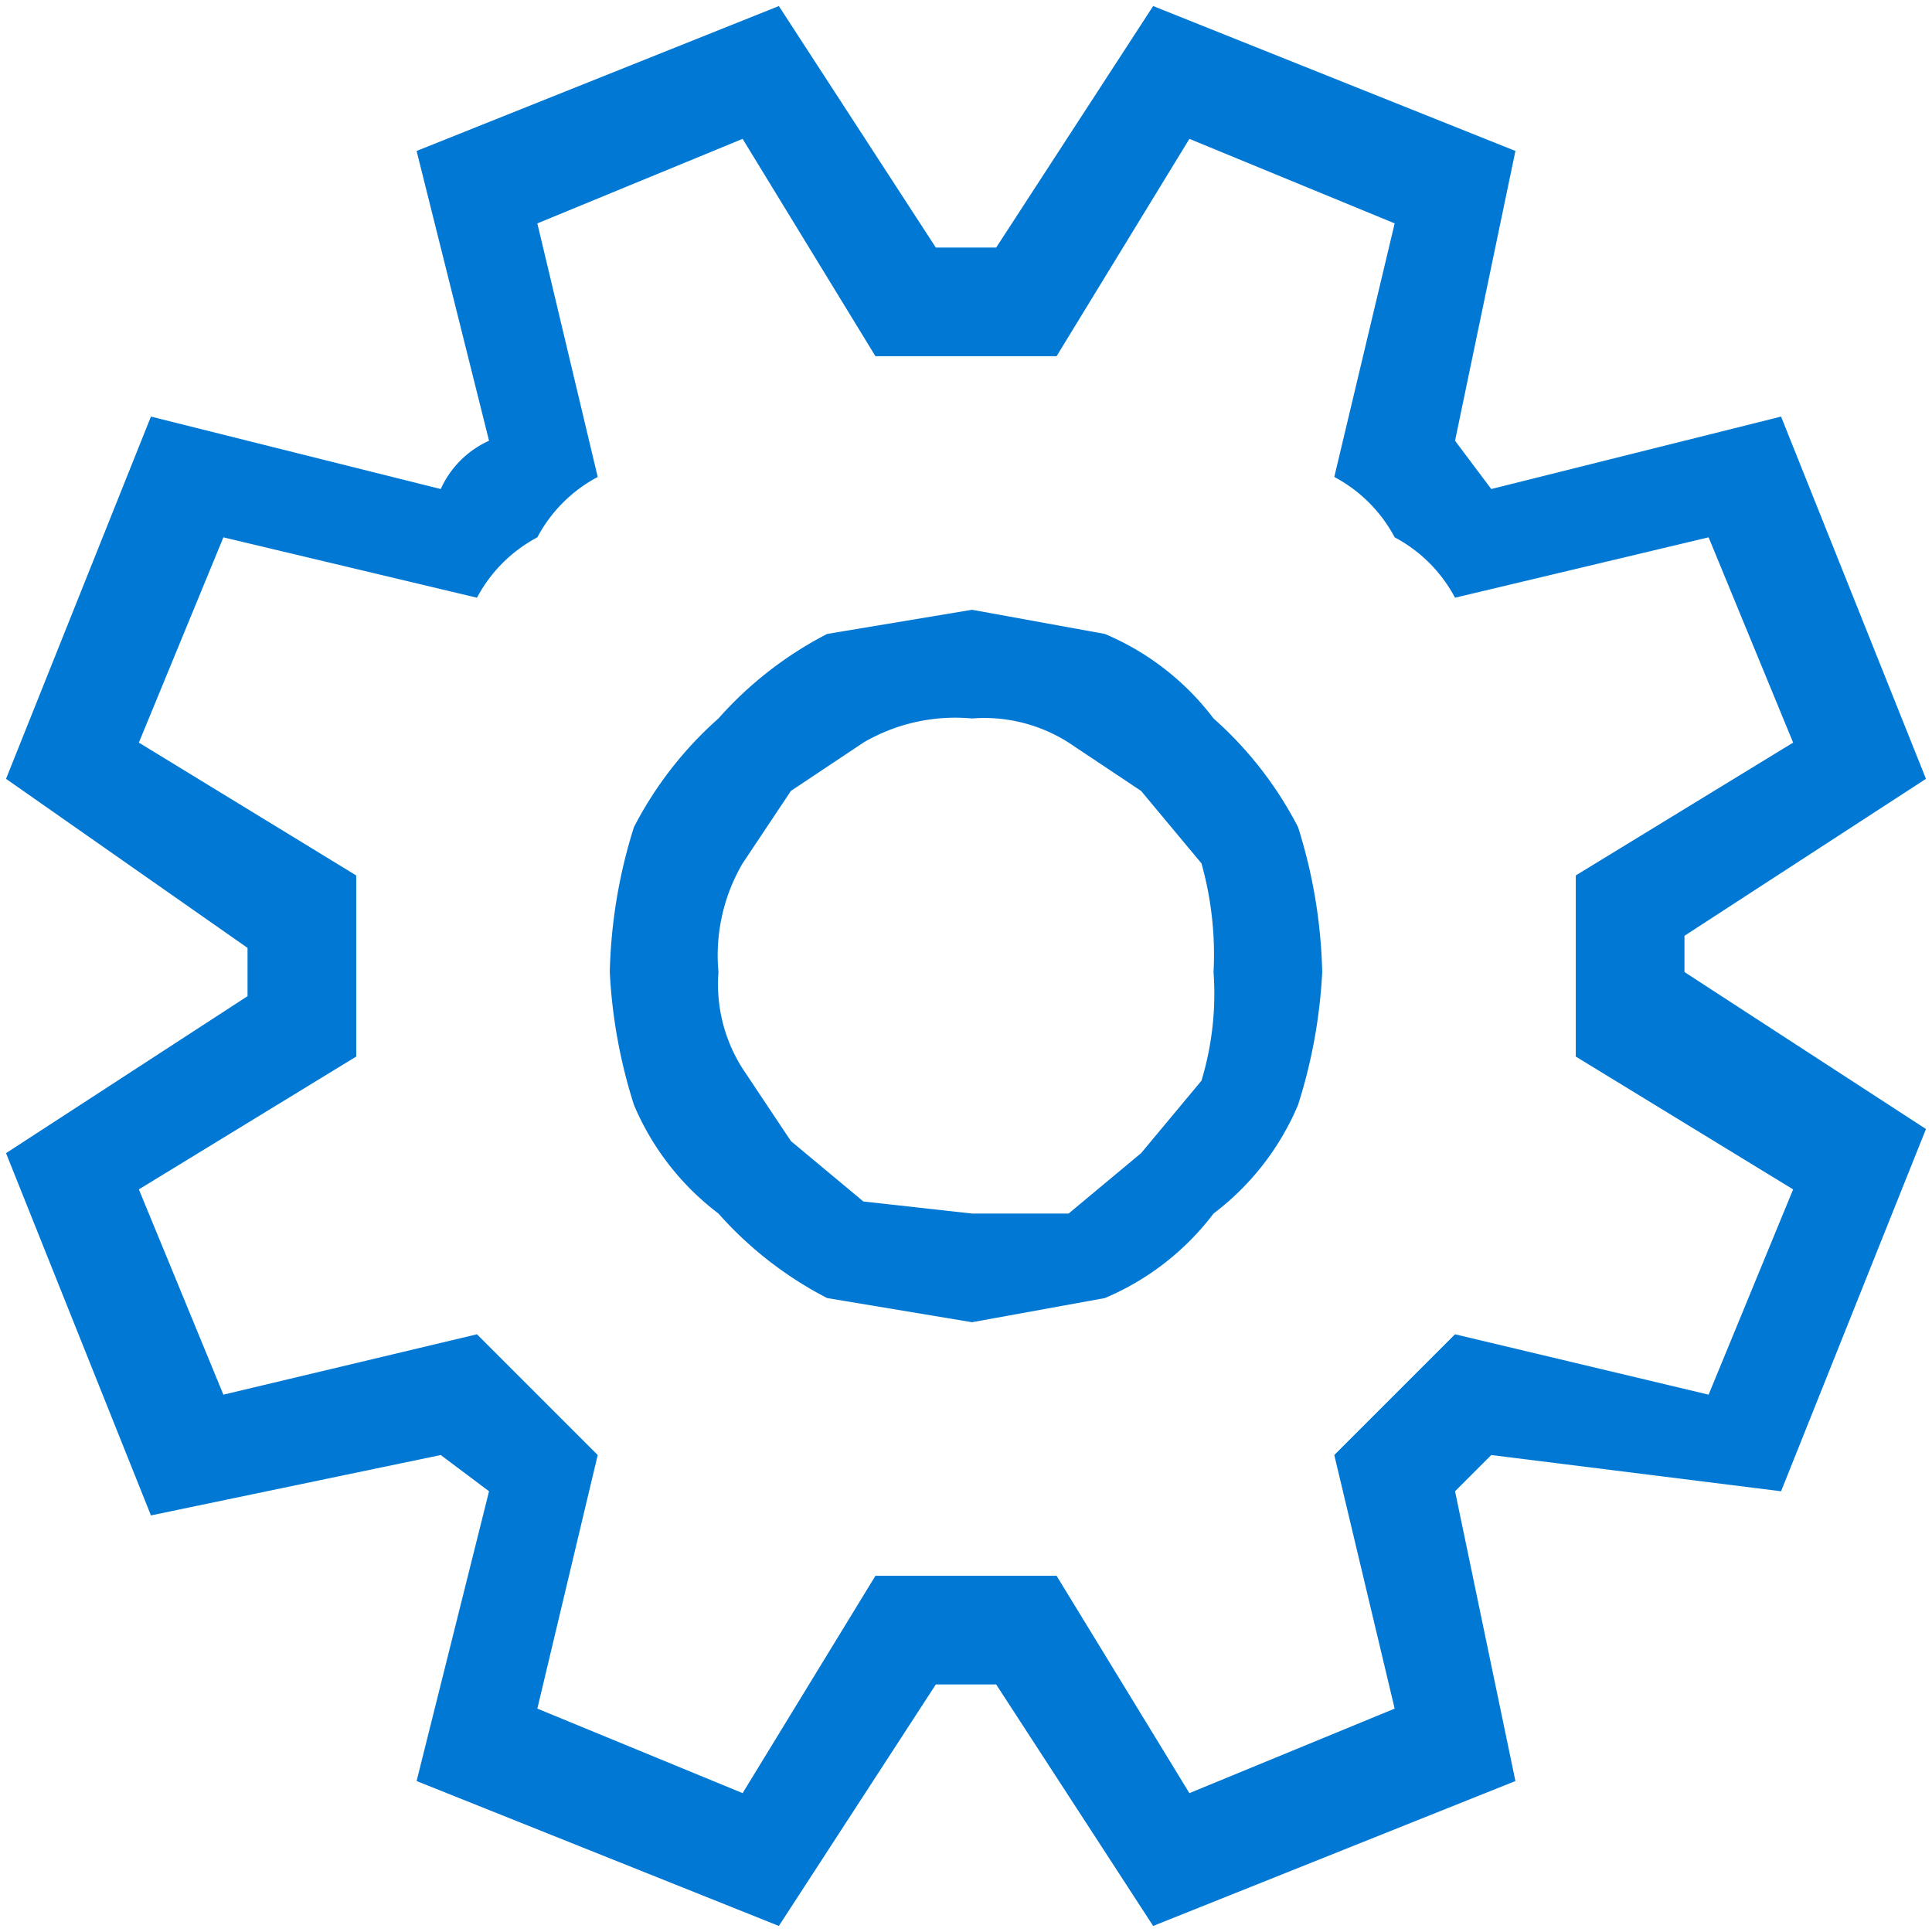 <svg xmlns="http://www.w3.org/2000/svg" viewBox="0 0 16 16"><path fill="#0078D4" d="M13.95,7.75h0v.3h0l2,1.3-1.2,3-2.4-.3-.3.3.5,2.4-3,1.2-1.3-2h-.5l-1.3,2-3-1.2.6-2.4-.4-.3-2.4.5-1.2-3,2-1.3h0v-.4h0l-2-1.4,1.2-3,2.4.6a.8.8,0,0,1,.4-.4l-.6-2.4,3-1.2,1.3,2h.5l1.3-2,3,1.2-.5,2.4.3.4,2.4-.6,1.2,3Zm-.9,1V7.25l1.8-1.1-.7-1.7-2.1.5a1.205,1.205,0,0,0-.5-.5,1.205,1.205,0,0,0-.5-.5l.5-2.1-1.7-.7-1.1,1.8H7.25l-1.1-1.8-1.7.7.5,2.1a1.205,1.205,0,0,0-.5.5,1.205,1.205,0,0,0-.5.5l-2.1-.5-.7,1.7,1.8,1.1v1.5l-1.8,1.1.7,1.7,2.1-.5.5.5.5.5-.5,2.1,1.7.7,1.1-1.8h1.5l1.1,1.8,1.7-.7-.5-2.1.5-.5.5-.5,2.1.5.7-1.7Zm-5-3.7,1.1.2a2.2,2.2,0,0,1,.9.7,3.1,3.1,0,0,1,.7.9,4.3,4.3,0,0,1,.2,1.2,4.328,4.328,0,0,1-.2,1.1,2.2,2.2,0,0,1-.7.9,2.2,2.2,0,0,1-.9.7l-1.1.2-1.2-.2a3.1,3.1,0,0,1-.9-.7,2.2,2.2,0,0,1-.7-.9,4.328,4.328,0,0,1-.2-1.1,4.3,4.3,0,0,1,.2-1.2,3.1,3.1,0,0,1,.7-.9,3.1,3.1,0,0,1,.9-.7Zm0,5h.8l.6-.5.5-.6a2.489,2.489,0,0,0,.1-.9,2.793,2.793,0,0,0-.1-.9l-.5-.6-.6-.4a1.3,1.3,0,0,0-.8-.2,1.507,1.507,0,0,0-.9.2l-.6.4-.4.6a1.507,1.507,0,0,0-.2.9,1.3,1.3,0,0,0,.2.8l.4.6.6.5Z"/></svg>